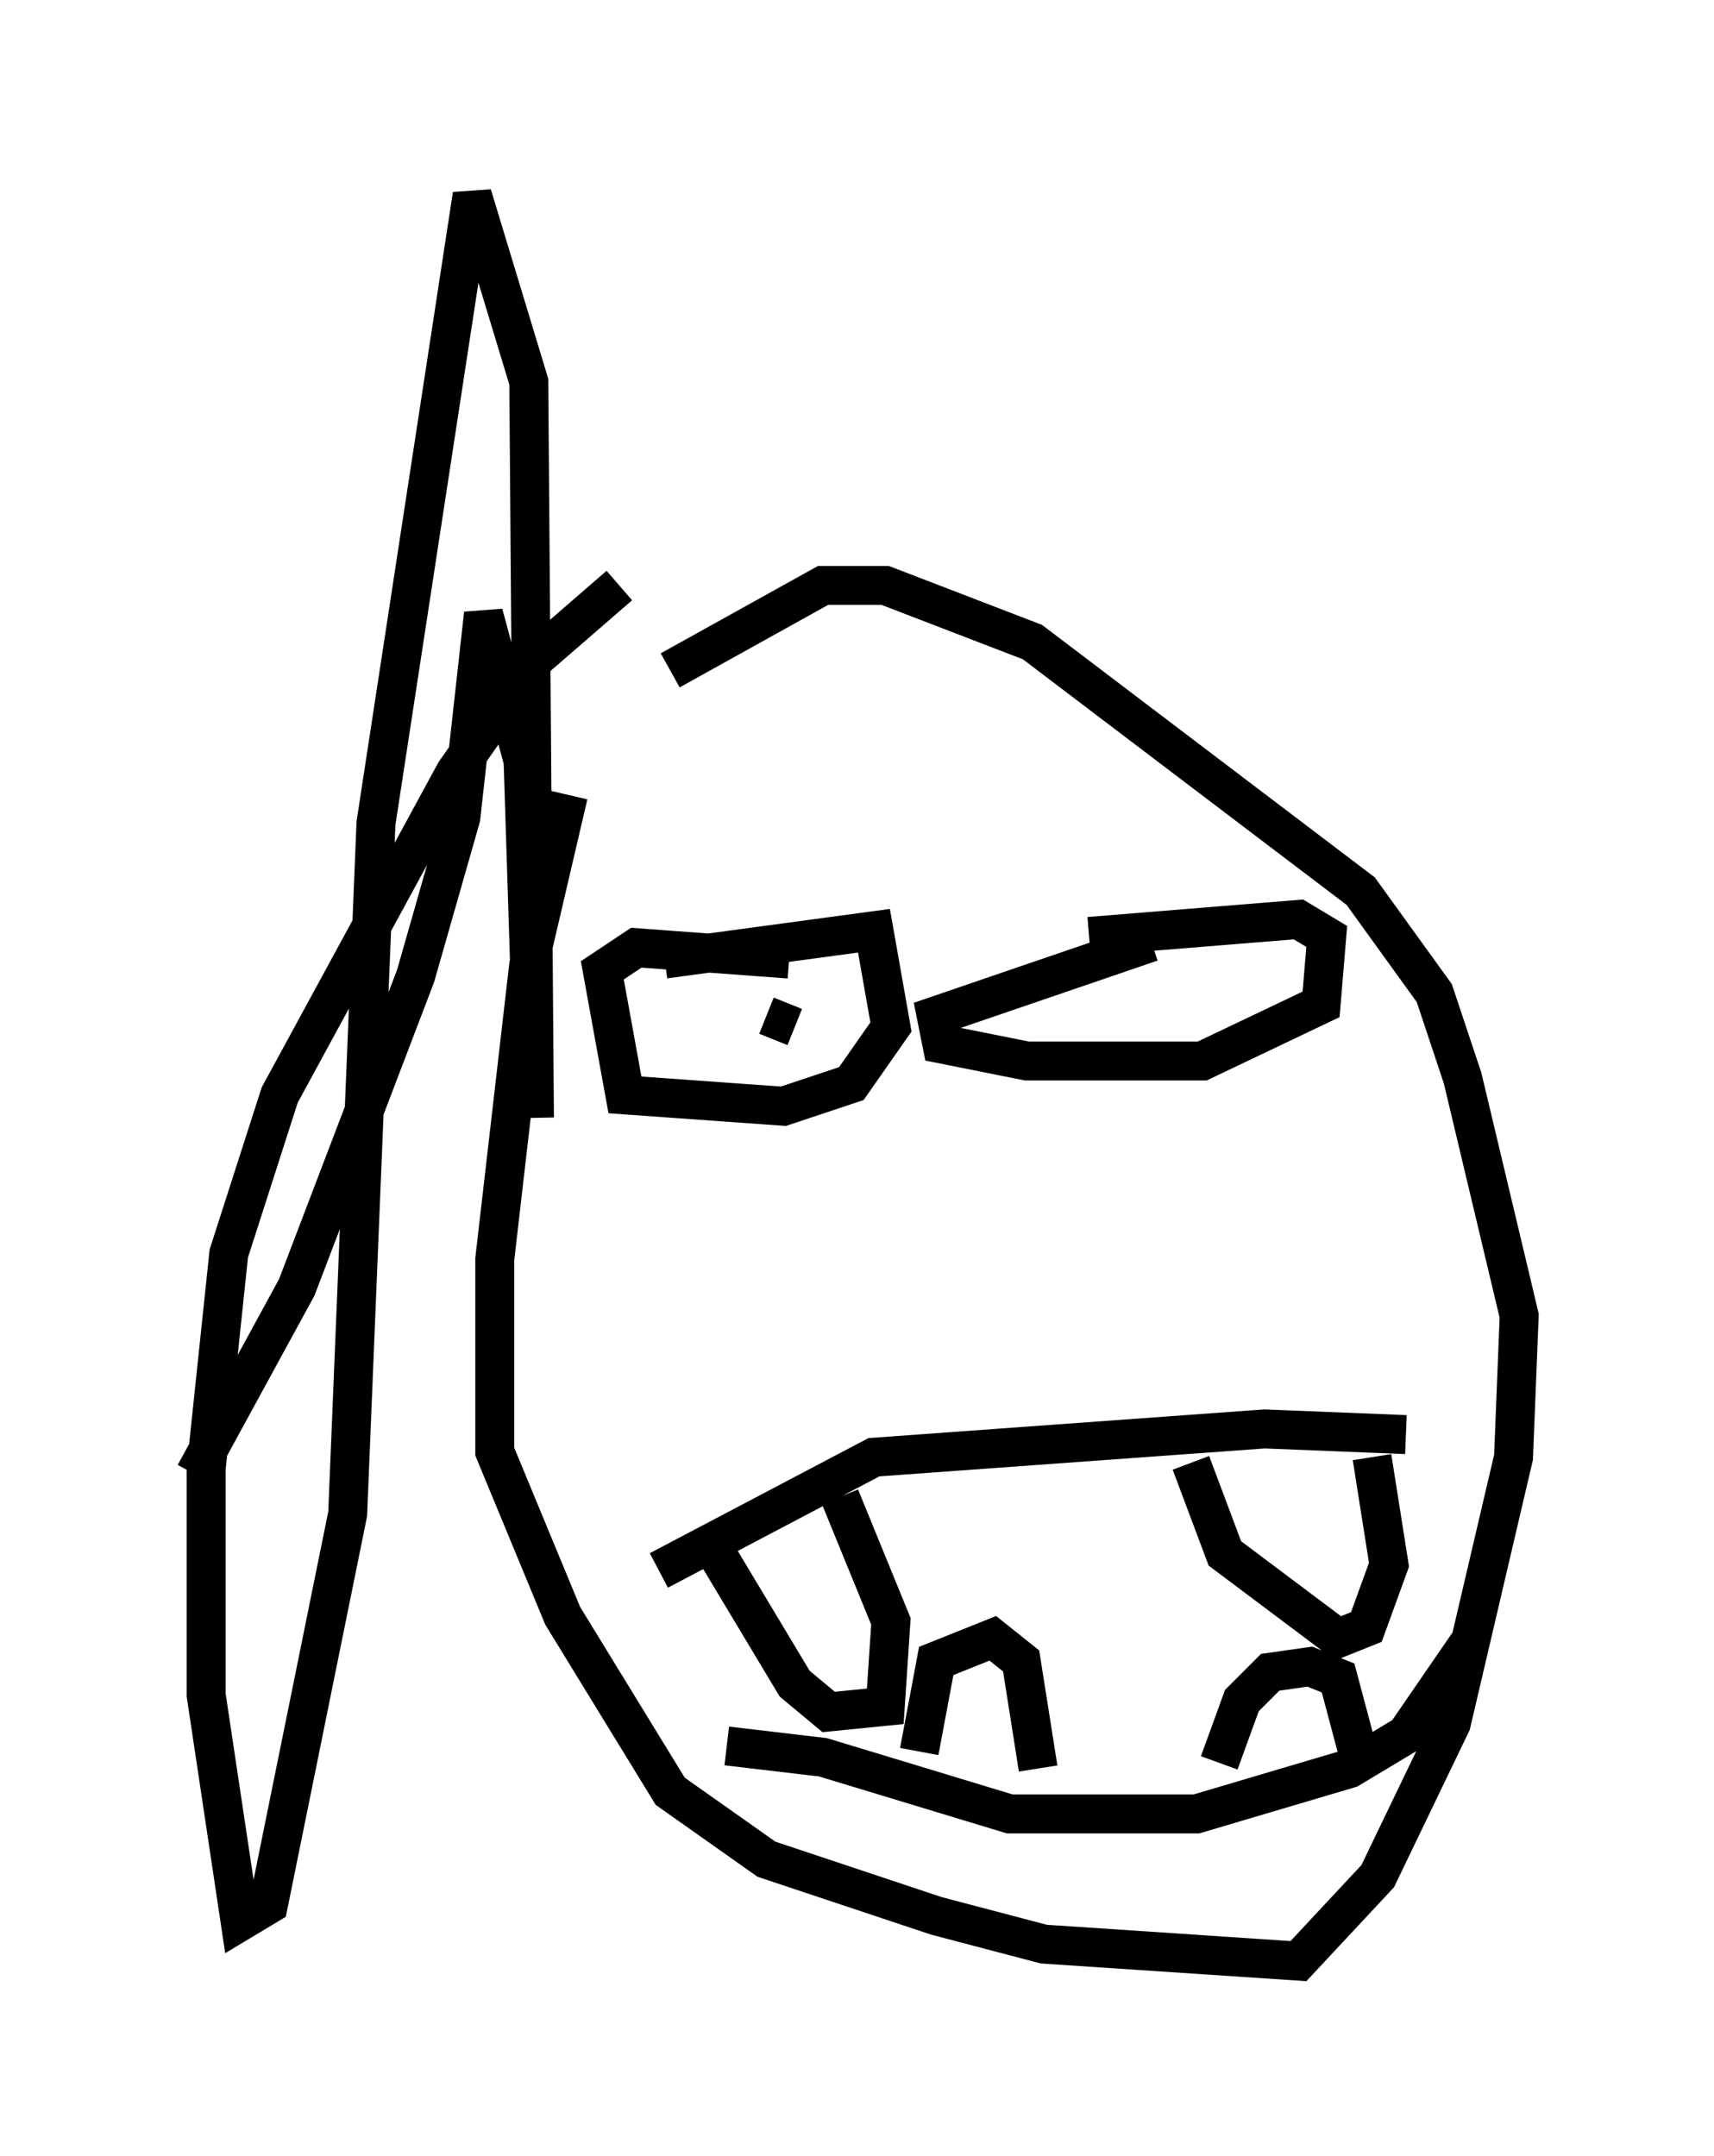 <?xml version="1.0" encoding="utf-8" ?>
<svg baseProfile="full" height="55.318" version="1.1" width="43.989" xmlns="http://www.w3.org/2000/svg" xmlns:ev="http://www.w3.org/2001/xml-events" xmlns:xlink="http://www.w3.org/1999/xlink"><defs /><rect fill="white" height="55.318" width="43.989" x="0" y="0" /><path d="M17.492, 15.313 m-2.905, 5.084 l-1.017, 4.358 -0.872, 7.553 l0.0, 4.939 1.743, 4.212 l2.76, 4.503 2.469, 1.743 l4.358, 1.453 2.76, 0.726 l6.536, 0.436 2.034, -2.179 l1.888, -3.922 1.598, -6.827 l0.145, -3.631 -1.453, -6.101 l-0.726, -2.179 -1.888, -2.615 l-8.425, -6.391 -3.777, -1.453 l-1.598, 0.0 -3.922, 2.179 m-0.291, 23.095 l5.52, -2.905 10.022, -0.726 l3.631, 0.145 m-17.43, 7.989 l2.469, 0.291 4.793, 1.453 l4.793, 0.0 3.922, -1.162 l1.453, -0.872 1.598, -2.324 m-19.464, -2.615 l2.179, 3.631 0.872, 0.726 l1.453, -0.145 0.145, -2.179 l-1.307, -3.196 m9.006, -0.872 l0.872, 2.324 2.905, 2.179 l0.726, -0.291 0.581, -1.598 l-0.436, -2.76 m-11.62, 7.553 l0.436, -2.324 1.453, -0.581 l0.726, 0.581 0.436, 2.76 m4.648, -0.145 l0.581, -1.598 0.726, -0.726 l1.017, -0.145 0.726, 0.291 l0.581, 2.179 m-17.866, -20.626 l5.374, -0.726 0.436, 2.469 l-1.017, 1.453 -1.743, 0.581 l-4.067, -0.291 -0.581, -3.196 l0.872, -0.581 3.922, 0.291 m-0.581, 1.453 l0.726, 0.291 m7.553, -2.324 l5.374, -0.436 0.726, 0.436 l-0.145, 1.743 -3.05, 1.453 l-4.503, 0.0 -2.179, -0.436 l-0.145, -0.726 5.52, -1.888 m0.291, 1.453 l0.0, 0.0 m-13.944, -10.603 l-2.179, 1.888 -2.034, 2.905 l-4.503, 8.279 -1.307, 4.067 l-0.581, 5.52 0.0, 5.81 l0.872, 5.81 0.726, -0.436 l2.034, -10.022 0.726, -17.721 l2.469, -16.123 1.453, 4.793 l0.145, 18.883 -0.291, -9.151 l-1.017, -3.777 -0.581, 5.229 l-1.162, 4.067 -3.05, 7.989 l-2.615, 4.793 " fill="none" stroke="black" stroke-width="1" /></svg>